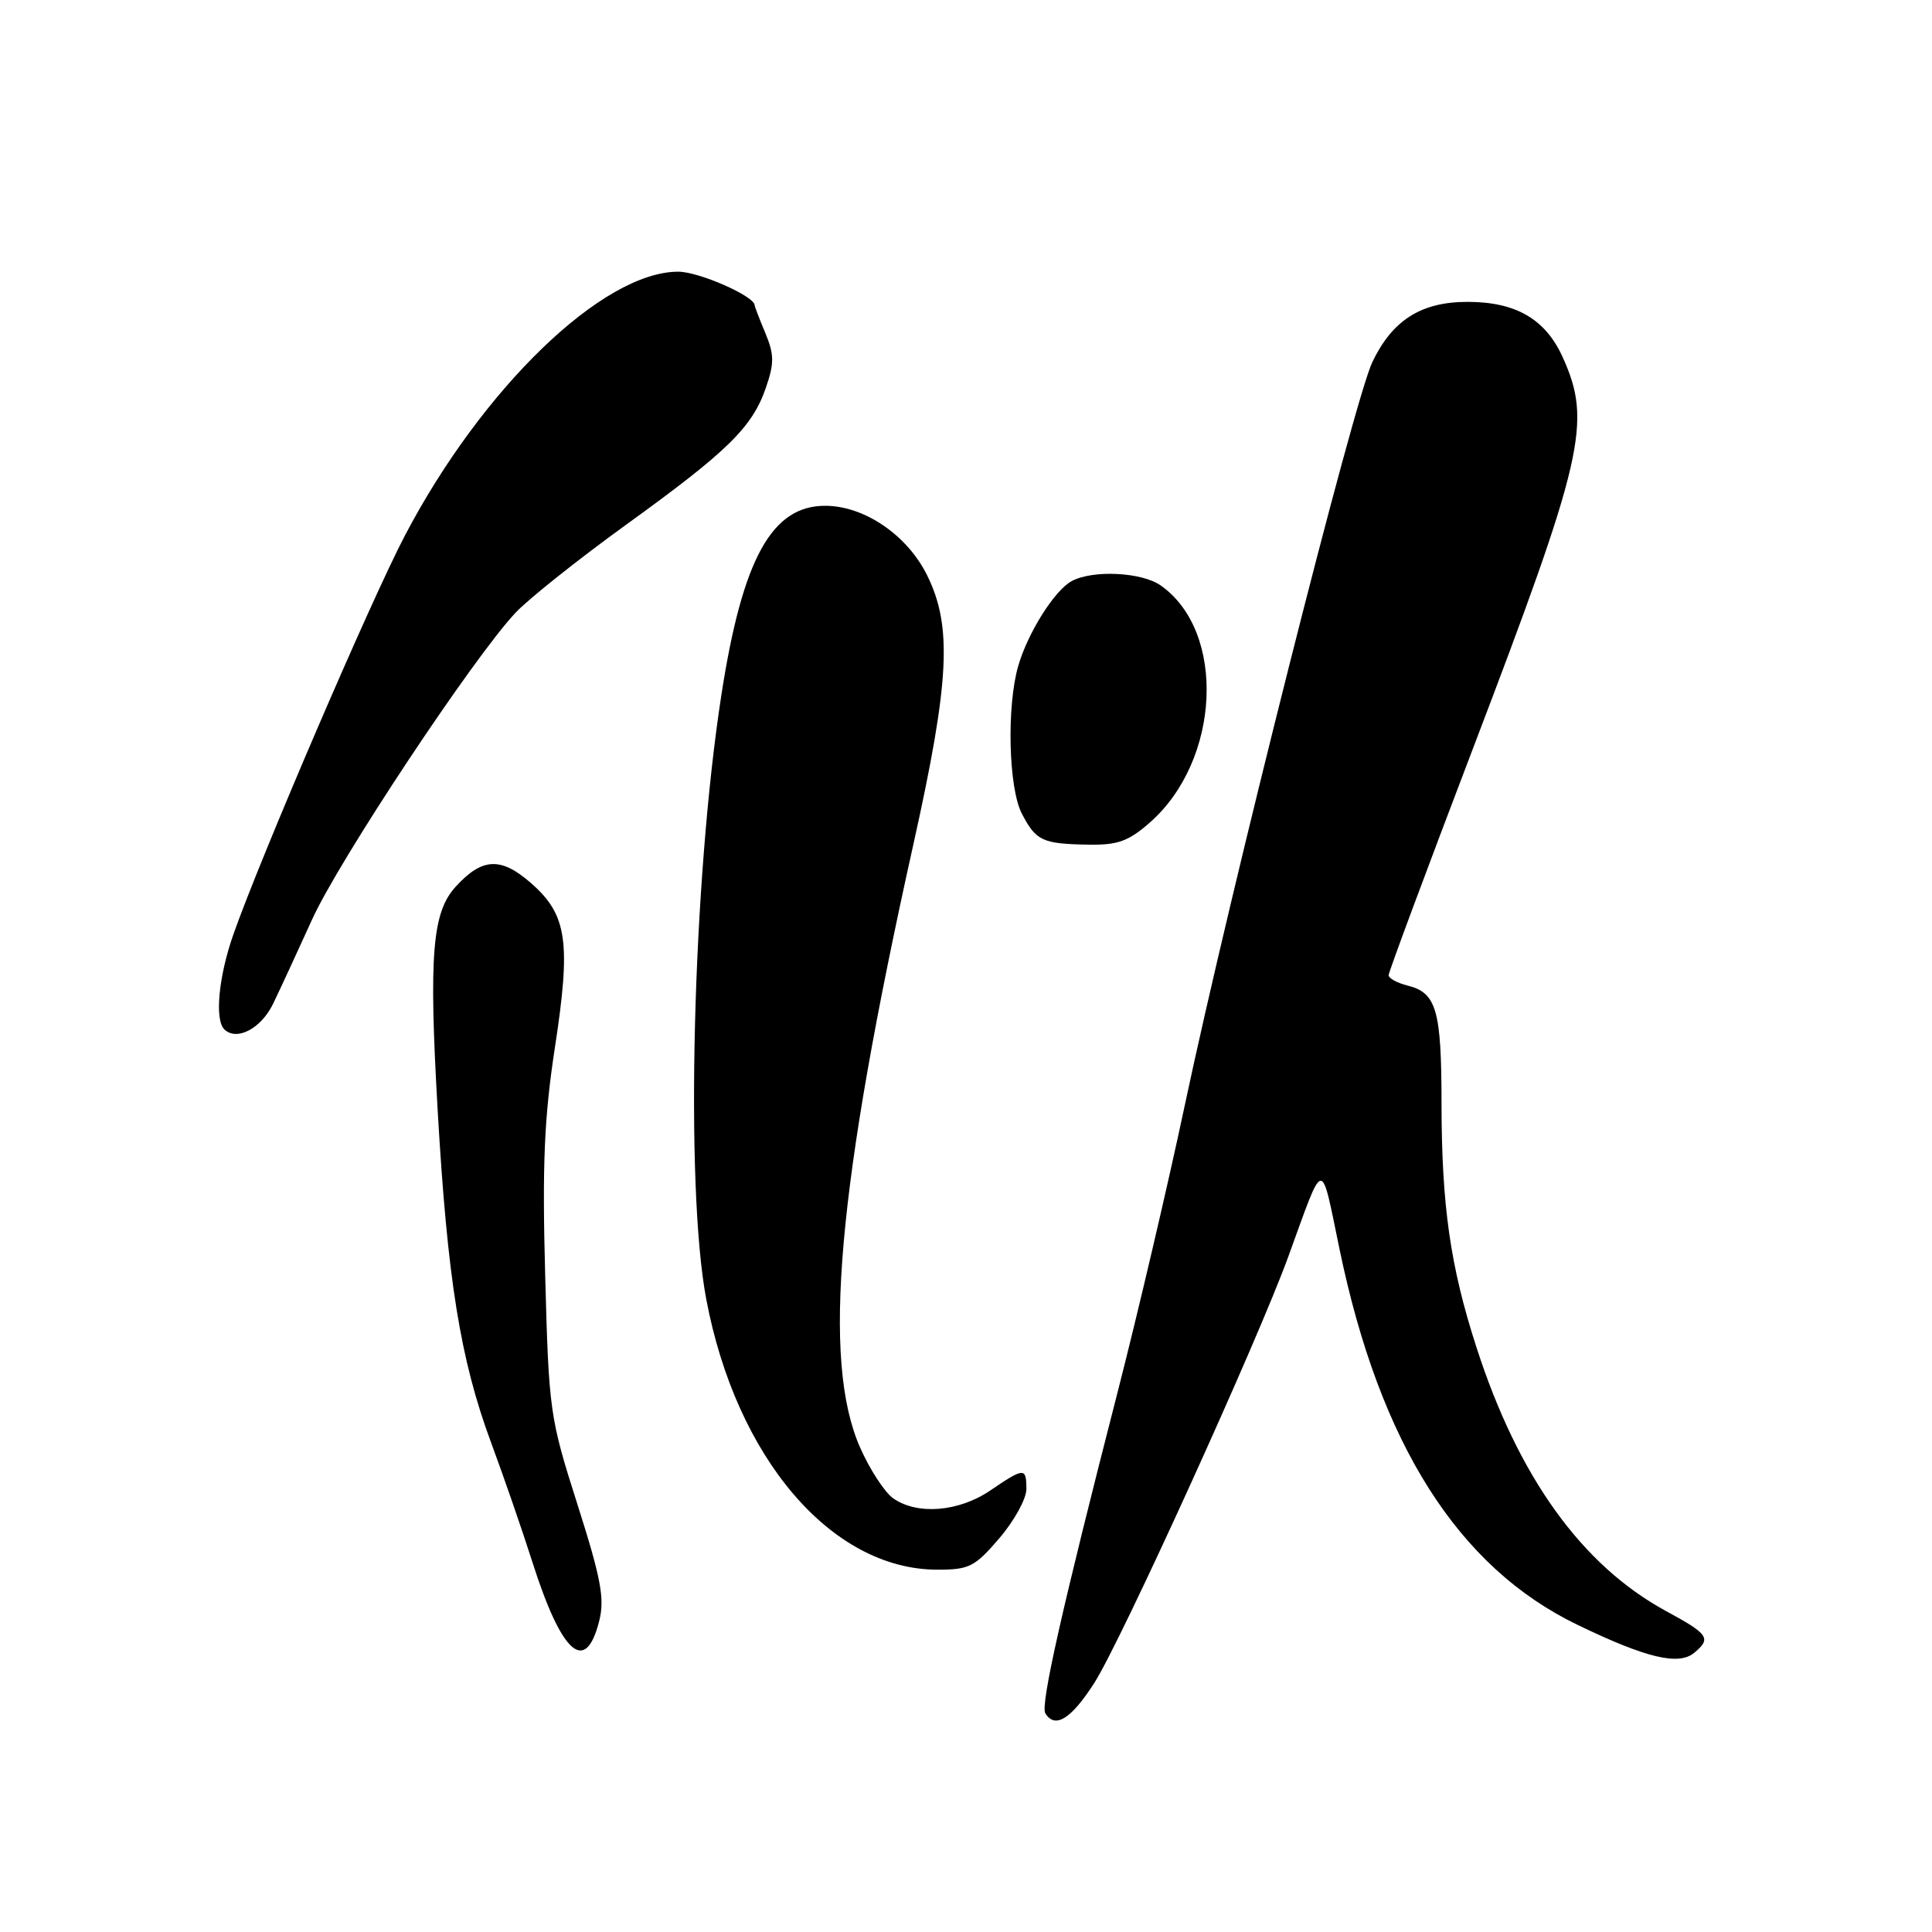 <?xml version="1.0" encoding="UTF-8" standalone="no"?>
<!DOCTYPE svg PUBLIC "-//W3C//DTD SVG 1.1//EN" "http://www.w3.org/Graphics/SVG/1.1/DTD/svg11.dtd" >
<svg xmlns="http://www.w3.org/2000/svg" xmlns:xlink="http://www.w3.org/1999/xlink" version="1.1" viewBox="0 0 256 256">
 <g >
 <path fill="currentColor"
d=" M 145.00 223.00 C 148.51 217.53 166.65 177.68 170.71 166.50 C 175.53 153.24 174.96 153.32 177.49 165.50 C 182.84 191.35 193.21 207.70 209.11 215.34 C 218.18 219.71 222.43 220.72 224.50 219.00 C 226.79 217.10 226.42 216.54 220.75 213.47 C 209.59 207.40 201.18 195.71 195.63 178.50 C 192.17 167.80 191.02 159.74 191.01 146.18 C 191.00 133.84 190.34 131.55 186.53 130.60 C 185.14 130.25 184.00 129.63 184.00 129.22 C 184.00 128.81 188.95 115.50 195.00 99.64 C 209.91 60.55 210.97 55.94 207.06 47.32 C 204.77 42.27 200.85 40.00 194.45 40.00 C 188.32 40.00 184.51 42.41 181.85 47.96 C 179.39 53.11 163.07 117.77 156.98 146.50 C 154.77 156.95 150.76 174.05 148.08 184.50 C 140.71 213.19 137.84 225.94 138.51 227.02 C 139.80 229.11 141.92 227.80 145.00 223.00 Z  M 79.40 214.78 C 80.14 211.84 79.65 209.18 76.52 199.36 C 72.84 187.82 72.72 187.00 72.24 169.00 C 71.84 154.36 72.11 148.09 73.51 138.92 C 75.68 124.82 75.16 121.23 70.39 117.04 C 66.38 113.52 63.90 113.63 60.38 117.49 C 57.27 120.90 56.81 126.50 57.99 147.06 C 59.28 169.50 60.99 180.13 65.06 191.12 C 66.77 195.73 69.24 202.88 70.55 207.00 C 74.44 219.20 77.59 221.97 79.40 214.78 Z  M 132.42 203.82 C 134.39 201.52 136.00 198.60 136.00 197.32 C 136.00 194.42 135.73 194.43 131.21 197.50 C 127.04 200.33 121.56 200.78 118.36 198.54 C 117.22 197.74 115.24 194.70 113.96 191.79 C 108.89 180.26 110.92 157.33 121.02 111.91 C 125.84 90.25 126.20 83.00 122.84 76.21 C 120.21 70.91 114.55 67.04 109.38 67.02 C 102.28 66.98 98.39 74.01 95.60 92.00 C 91.77 116.67 90.75 157.15 93.58 172.14 C 97.55 193.19 110.16 207.96 124.17 207.99 C 128.42 208.00 129.17 207.62 132.42 203.82 Z  M 36.19 133.00 C 37.12 131.07 39.43 126.08 41.33 121.89 C 44.88 114.02 62.78 87.04 68.34 81.16 C 70.08 79.32 76.67 74.08 83.00 69.50 C 96.45 59.78 99.68 56.62 101.49 51.36 C 102.61 48.11 102.59 46.97 101.41 44.13 C 100.63 42.27 100.00 40.62 100.00 40.46 C 100.00 39.25 92.61 36.00 89.87 36.00 C 79.88 36.00 63.93 51.39 53.68 70.91 C 49.17 79.48 34.48 113.67 30.89 123.91 C 28.97 129.41 28.43 135.09 29.71 136.38 C 31.34 138.00 34.59 136.31 36.19 133.00 Z  M 152.36 108.99 C 161.74 100.76 162.51 83.68 153.79 77.57 C 151.28 75.81 144.82 75.49 142.02 76.99 C 139.75 78.20 136.21 83.81 134.93 88.21 C 133.37 93.55 133.63 104.38 135.39 107.79 C 137.27 111.42 138.11 111.82 144.22 111.92 C 148.10 111.99 149.54 111.47 152.36 108.99 Z "/>
</g>
</svg>